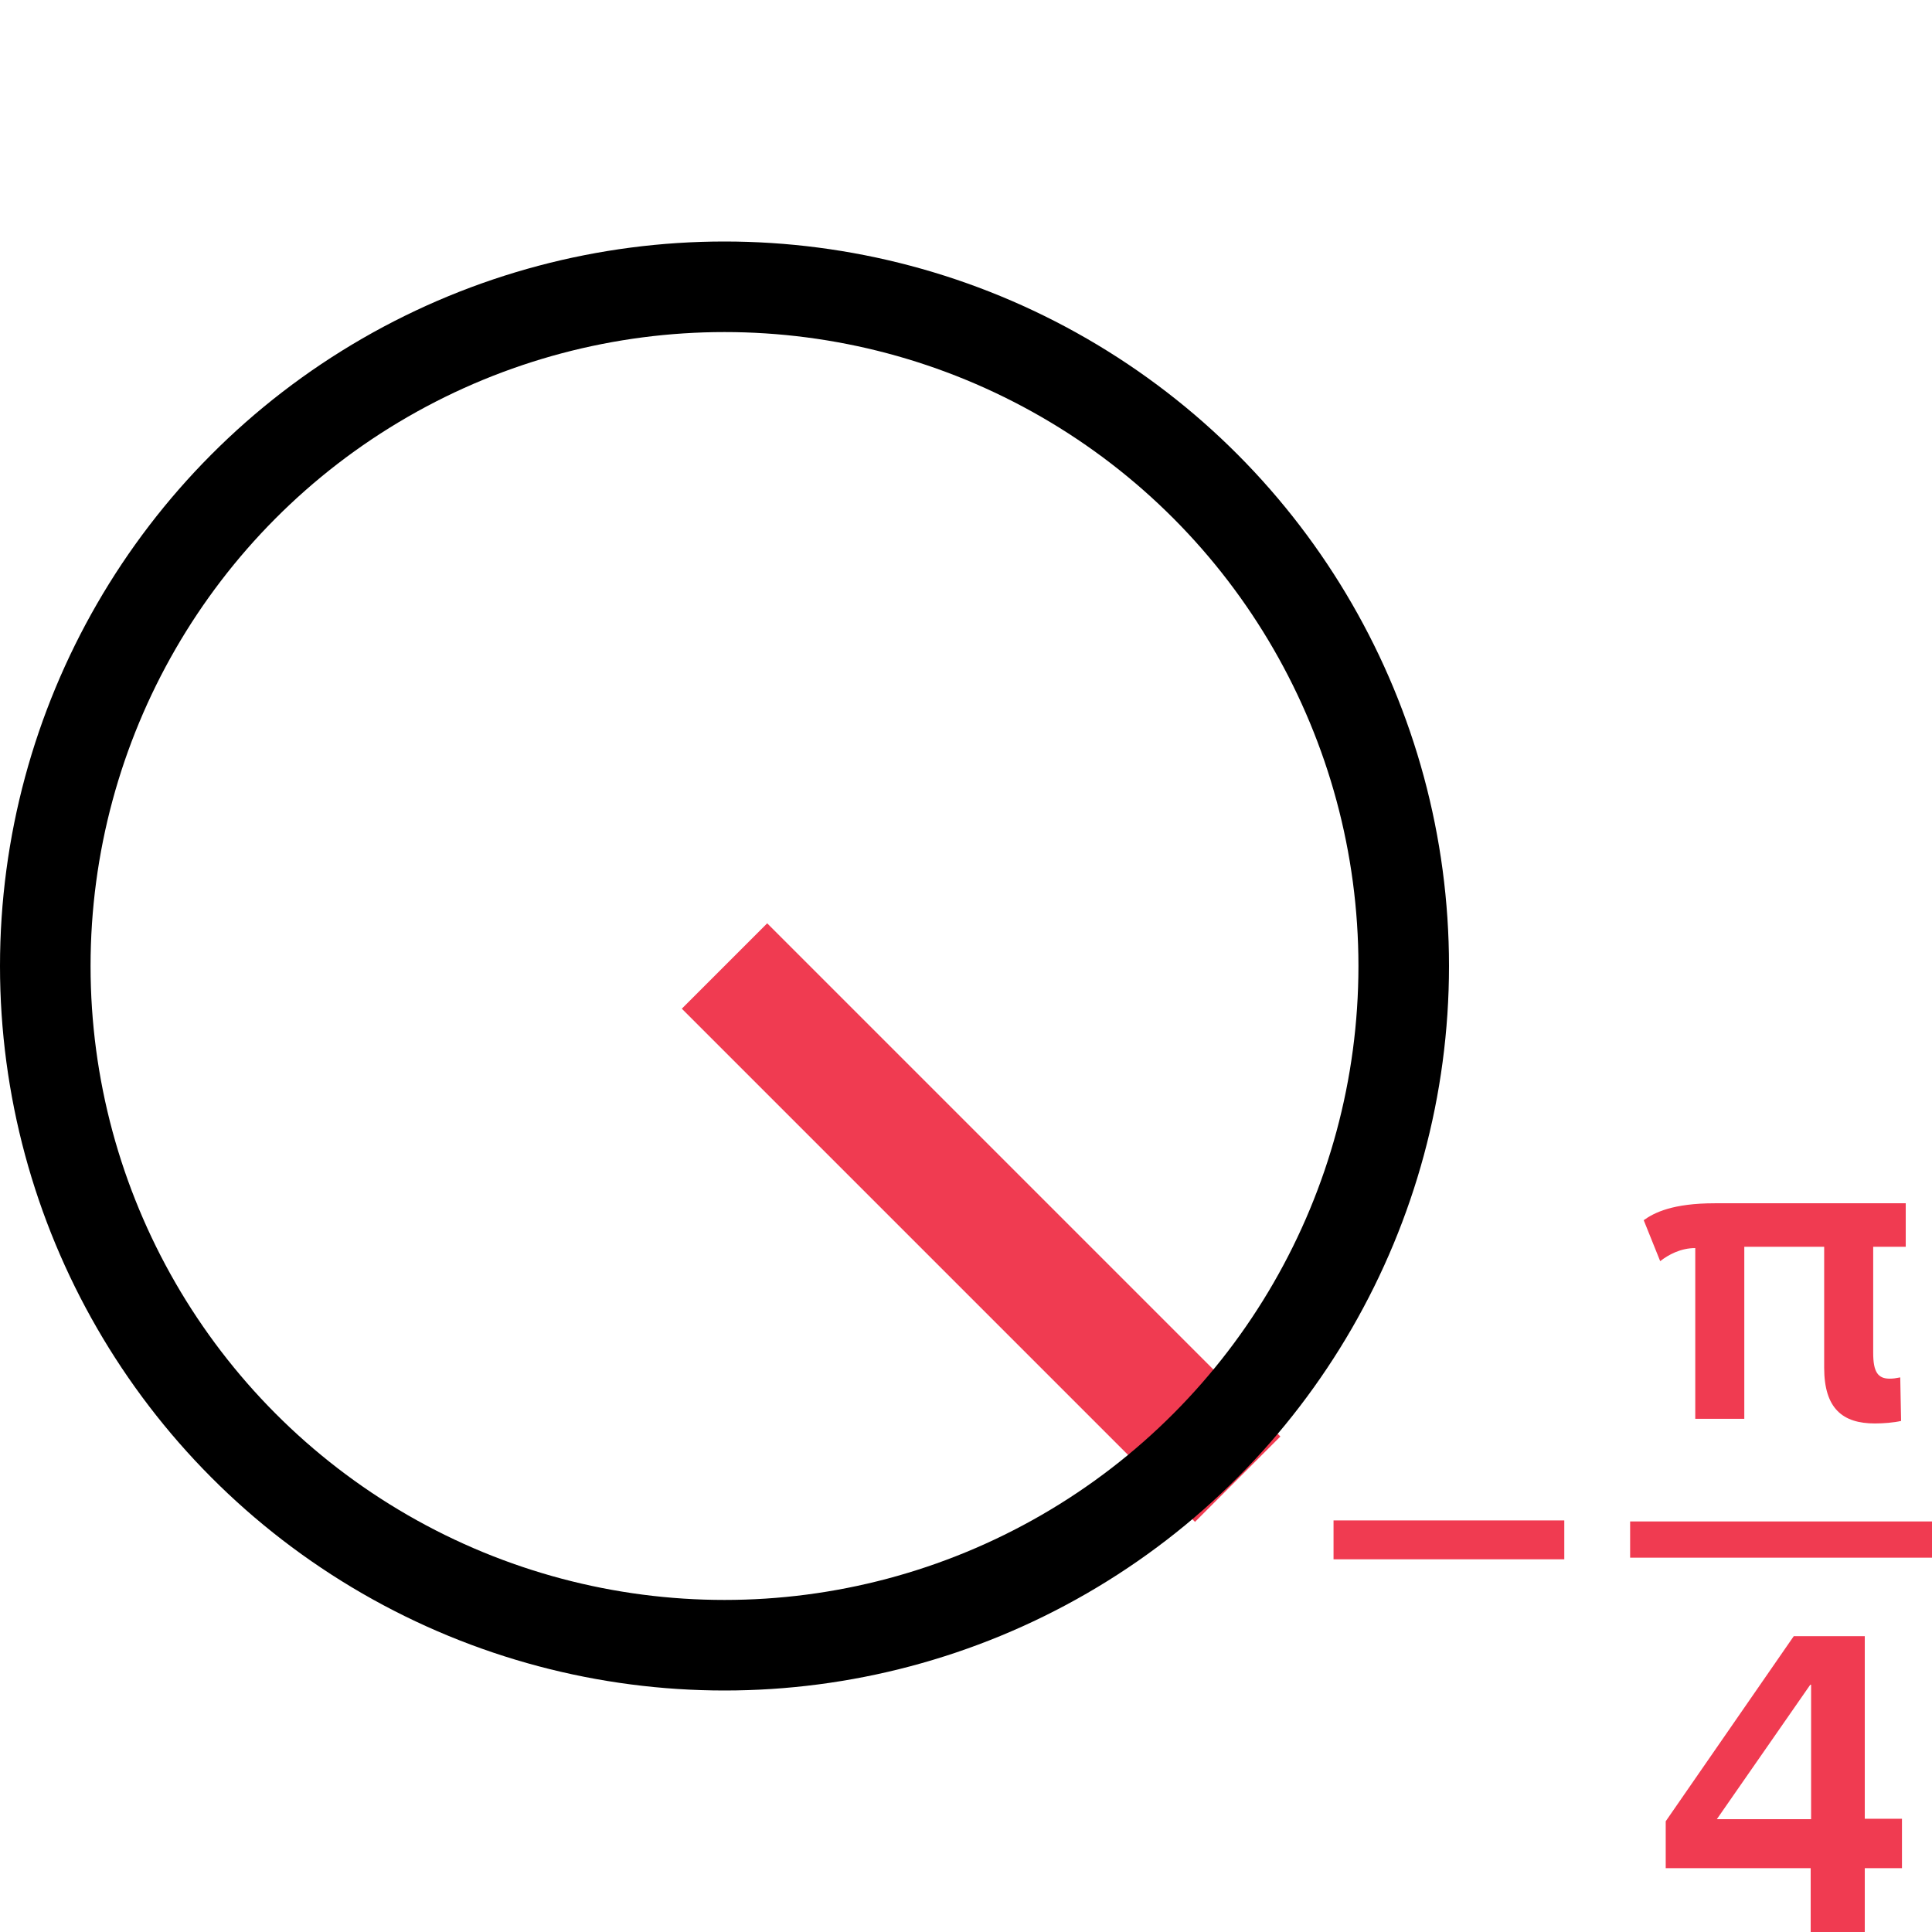 <svg width="64" height="64" viewBox="0 0 64 64" fill="none" xmlns="http://www.w3.org/2000/svg">
<rect x="0" y="0" width="64" height="64" fill="#333333" stroke="none"/>
<g clip-path="url(#clip0)">
<rect width="64" height="64" fill="white"/>
<path d="M24 32L41 49" stroke="#F03B51" stroke-width="4"/>
<circle cx="24" cy="32" r="22.5" stroke="black" stroke-width="3"/>
<path d="M62.052 41.302H63.13V39.86H56.802C55.416 39.86 54.8 40.168 54.45 40.42L54.996 41.778C55.262 41.568 55.668 41.344 56.158 41.344V47H57.782V41.302H60.428V45.306C60.428 46.664 61.044 47.154 62.108 47.154C62.388 47.154 62.738 47.126 62.976 47.07L62.948 45.628C62.808 45.656 62.71 45.67 62.598 45.67C62.206 45.67 62.052 45.446 62.052 44.816V41.302Z" fill="#F03B51"/>
<path d="M51.819 50.366H44.175V51.654H51.819V50.366Z" fill="#F03B51"/>
<path d="M54 51H64" stroke="#F03B51" stroke-width="1.2"/>
<path d="M56.873 60.262L59.967 55.81H59.995V60.262H56.873ZM61.773 61.886H63.005V60.248H61.773V54.2H59.421L55.179 60.332V61.886H59.981V64H61.773V61.886Z" fill="#F03B51"/>
</g>
<defs>
<clipPath id="clip0">
<rect width="64" height="64" fill="white"/>
</clipPath>
</defs>
</svg>
